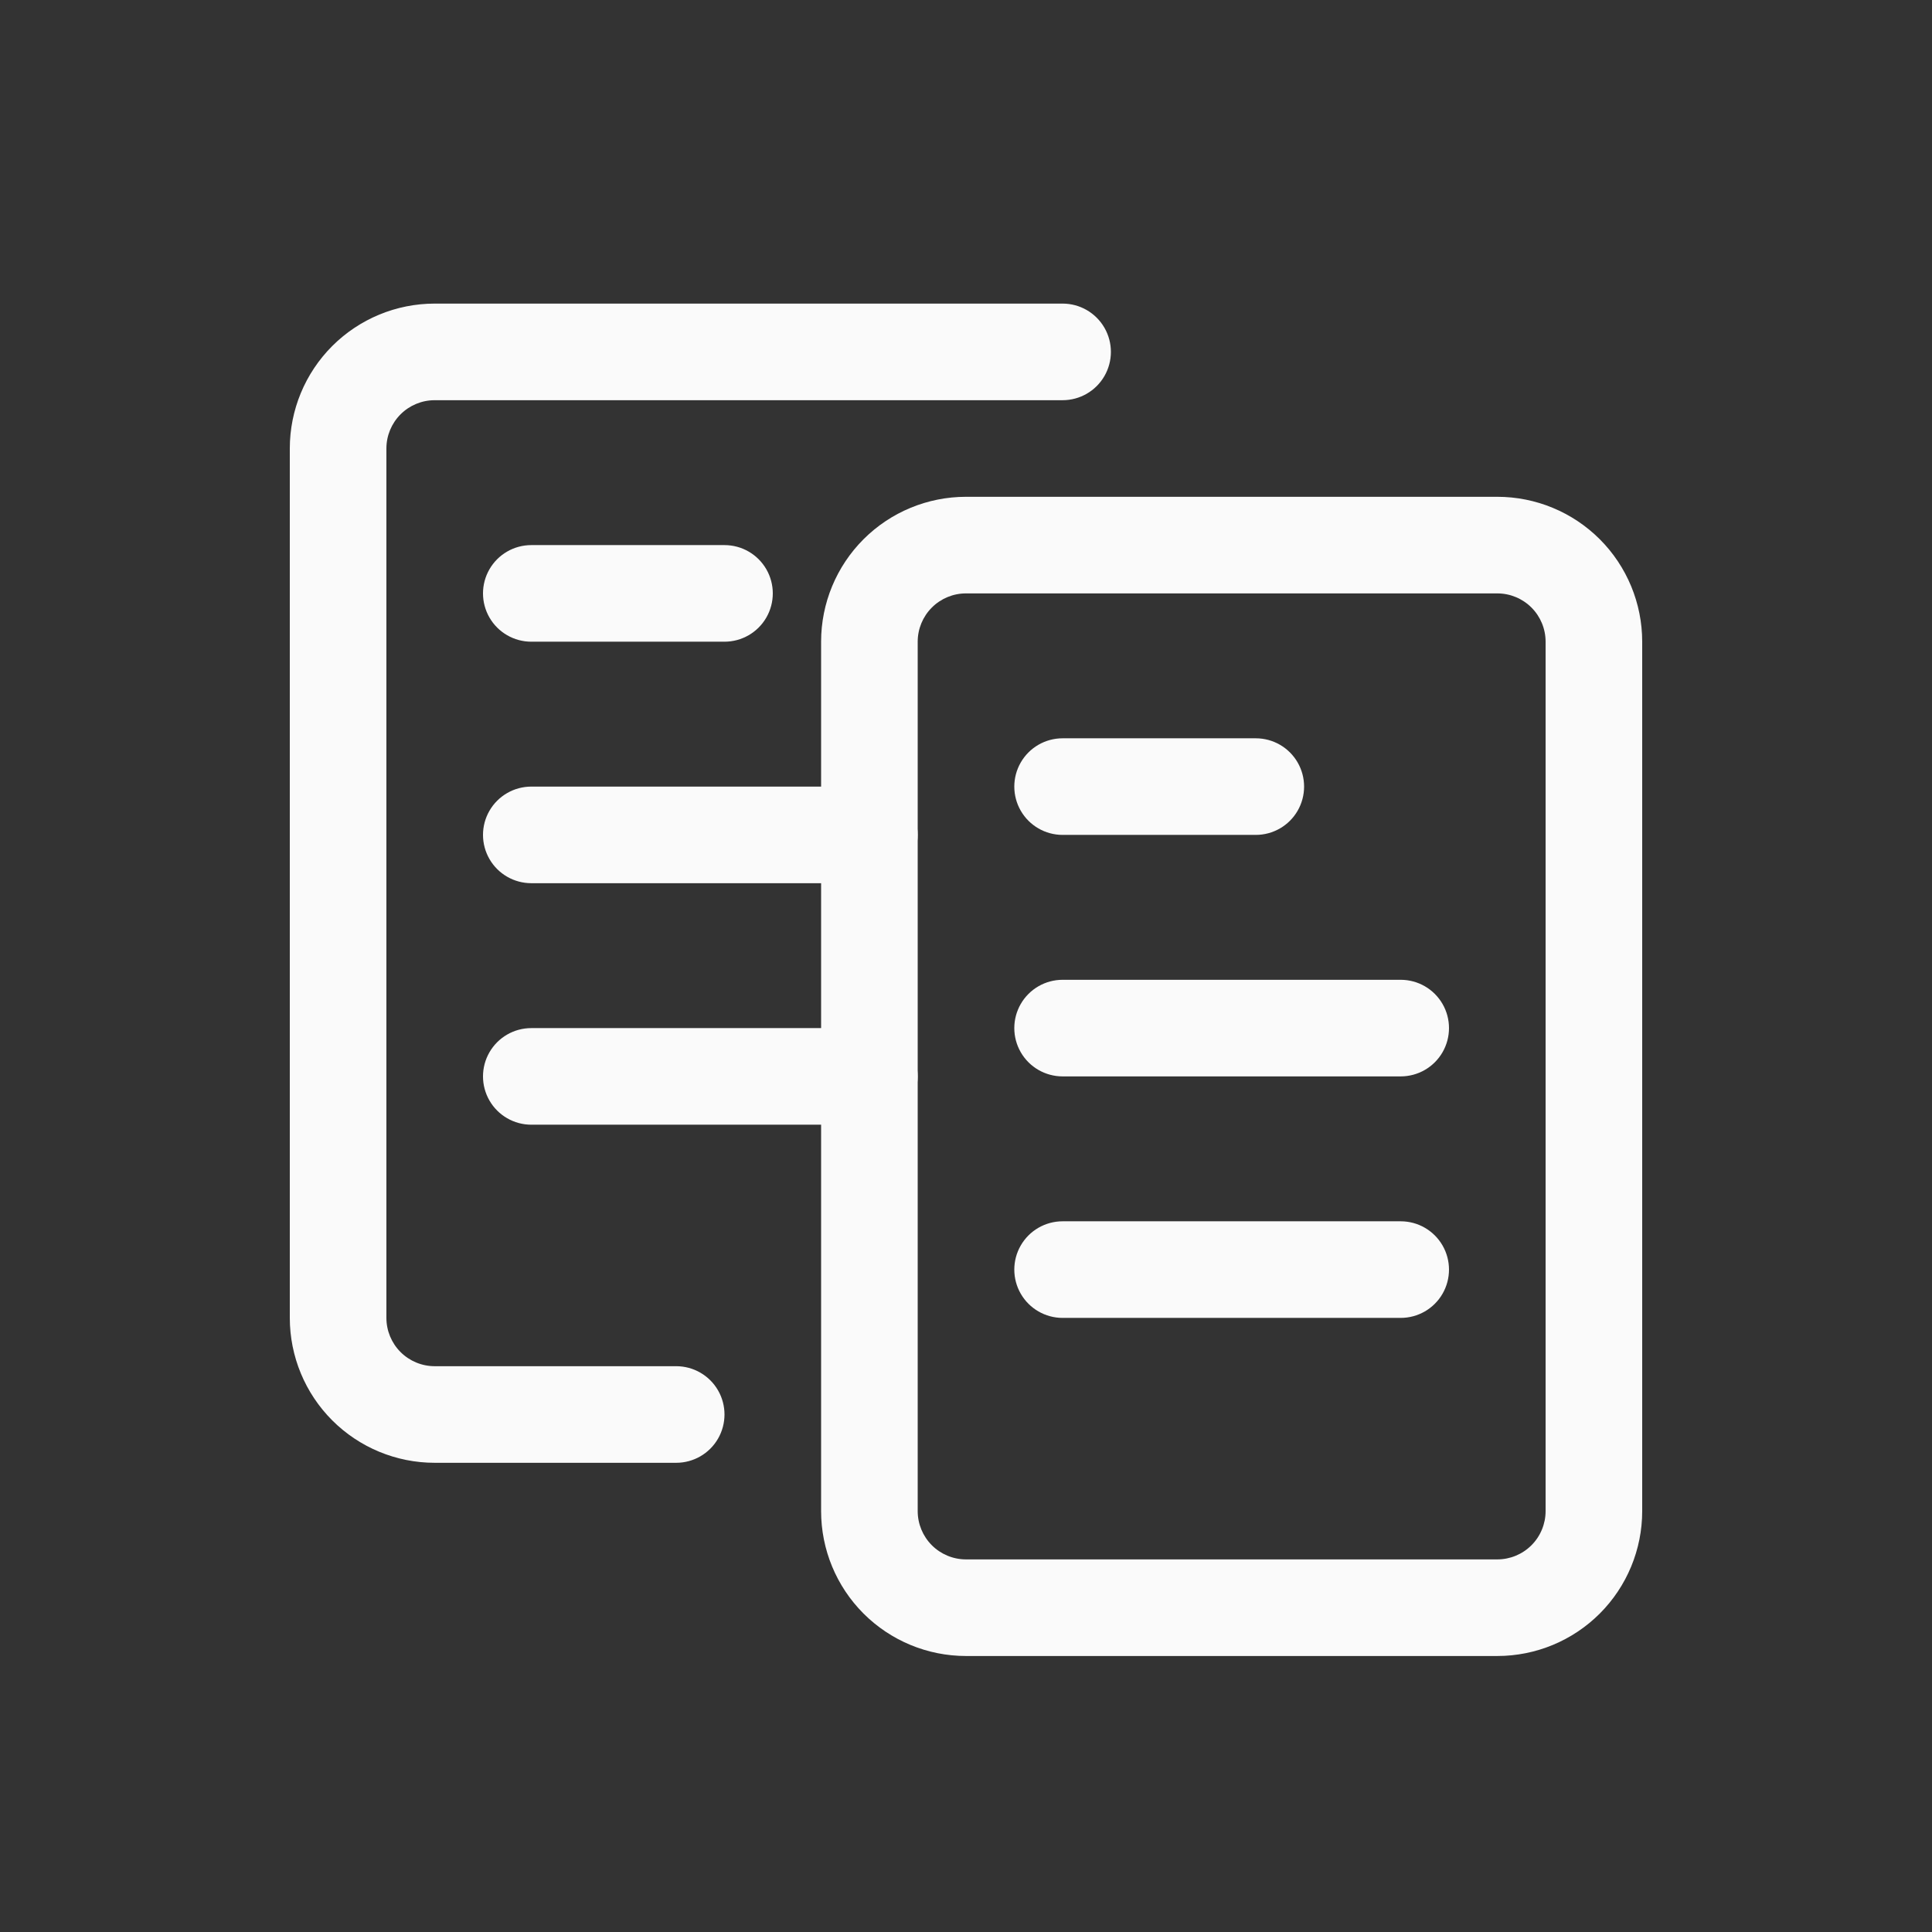 <?xml version="1.0" encoding="UTF-8"?>
<svg width="2em" height="2em" version="1.1" viewBox="0 -75 700 700" xmlns="http://www.w3.org/2000/svg">
 <rect x="0" y="-75" width="700" height="700" fill="#333333" stroke="none"/>
 <g>
  <path fill="#FAFAFA" d="m245 455h-87.5c-13.926 0-27.277-5.531-37.125-15.375-9.844-9.848-15.375-23.199-15.375-37.125v-315c0-13.926 5.531-27.277 15.375-37.125 9.848-9.844 23.199-15.375 37.125-15.375h227.5c6.254 0 12.031 3.336 15.156 8.75s3.125 12.086 0 17.5-8.902 8.75-15.156 8.75h-227.5c-4.641 0-9.094 1.844-12.375 5.125s-5.125 7.734-5.125 12.375v315c0 4.641 1.844 9.094 5.125 12.375s7.734 5.125 12.375 5.125h87.5c6.254 0 12.031 3.336 15.156 8.75s3.125 12.086 0 17.5-8.902 8.75-15.156 8.75z"/>
  <path fill="#FAFAFA" d="m542.5 525h-192.5c-13.926 0-27.277-5.531-37.125-15.375-9.844-9.848-15.375-23.199-15.375-37.125v-315c0-13.926 5.531-27.277 15.375-37.125 9.848-9.844 23.199-15.375 37.125-15.375h192.5c13.926 0 27.277 5.531 37.125 15.375 9.844 9.848 15.375 23.199 15.375 37.125v315c0 13.926-5.531 27.277-15.375 37.125-9.848 9.844-23.199 15.375-37.125 15.375zm-192.5-385c-4.641 0-9.094 1.844-12.375 5.125s-5.125 7.734-5.125 12.375v315c0 4.641 1.844 9.094 5.125 12.375s7.734 5.125 12.375 5.125h192.5c4.641 0 9.094-1.844 12.375-5.125s5.125-7.734 5.125-12.375v-315c0-4.641-1.844-9.094-5.125-12.375s-7.734-5.125-12.375-5.125z"/>
  <path fill="#FAFAFA" d="m455 227.5h-70c-6.254 0-12.031-3.336-15.156-8.75s-3.125-12.086 0-17.5 8.902-8.75 15.156-8.75h70c6.254 0 12.031 3.336 15.156 8.75s3.125 12.086 0 17.5-8.902 8.75-15.156 8.75z"/>
  <path fill="#FAFAFA" d="m507.5 315h-122.5c-6.254 0-12.031-3.336-15.156-8.75s-3.125-12.086 0-17.5 8.902-8.75 15.156-8.75h122.5c6.254 0 12.031 3.336 15.156 8.75s3.125 12.086 0 17.5-8.902 8.75-15.156 8.75z"/>
  <path fill="#FAFAFA" d="m507.5 402.5h-122.5c-6.254 0-12.031-3.336-15.156-8.75s-3.125-12.086 0-17.5 8.902-8.75 15.156-8.75h122.5c6.254 0 12.031 3.336 15.156 8.75s3.125 12.086 0 17.5-8.902 8.75-15.156 8.75z"/>
  <path fill="#FAFAFA" d="m262.5 157.5h-70c-6.254 0-12.031-3.336-15.156-8.75s-3.125-12.086 0-17.5 8.902-8.75 15.156-8.75h70c6.254 0 12.031 3.336 15.156 8.75s3.125 12.086 0 17.5-8.902 8.75-15.156 8.75z"/>
  <path fill="#FAFAFA" d="m315 245h-122.5c-6.254 0-12.031-3.336-15.156-8.75s-3.125-12.086 0-17.5 8.902-8.75 15.156-8.75h122.5c6.254 0 12.031 3.336 15.156 8.75s3.125 12.086 0 17.5-8.902 8.75-15.156 8.75z"/>
  <path fill="#FAFAFA" d="m315 332.5h-122.5c-6.254 0-12.031-3.336-15.156-8.75s-3.125-12.086 0-17.5 8.902-8.75 15.156-8.75h122.5c6.254 0 12.031 3.336 15.156 8.75s3.125 12.086 0 17.5-8.902 8.75-15.156 8.75z"/>
 </g>
</svg>
